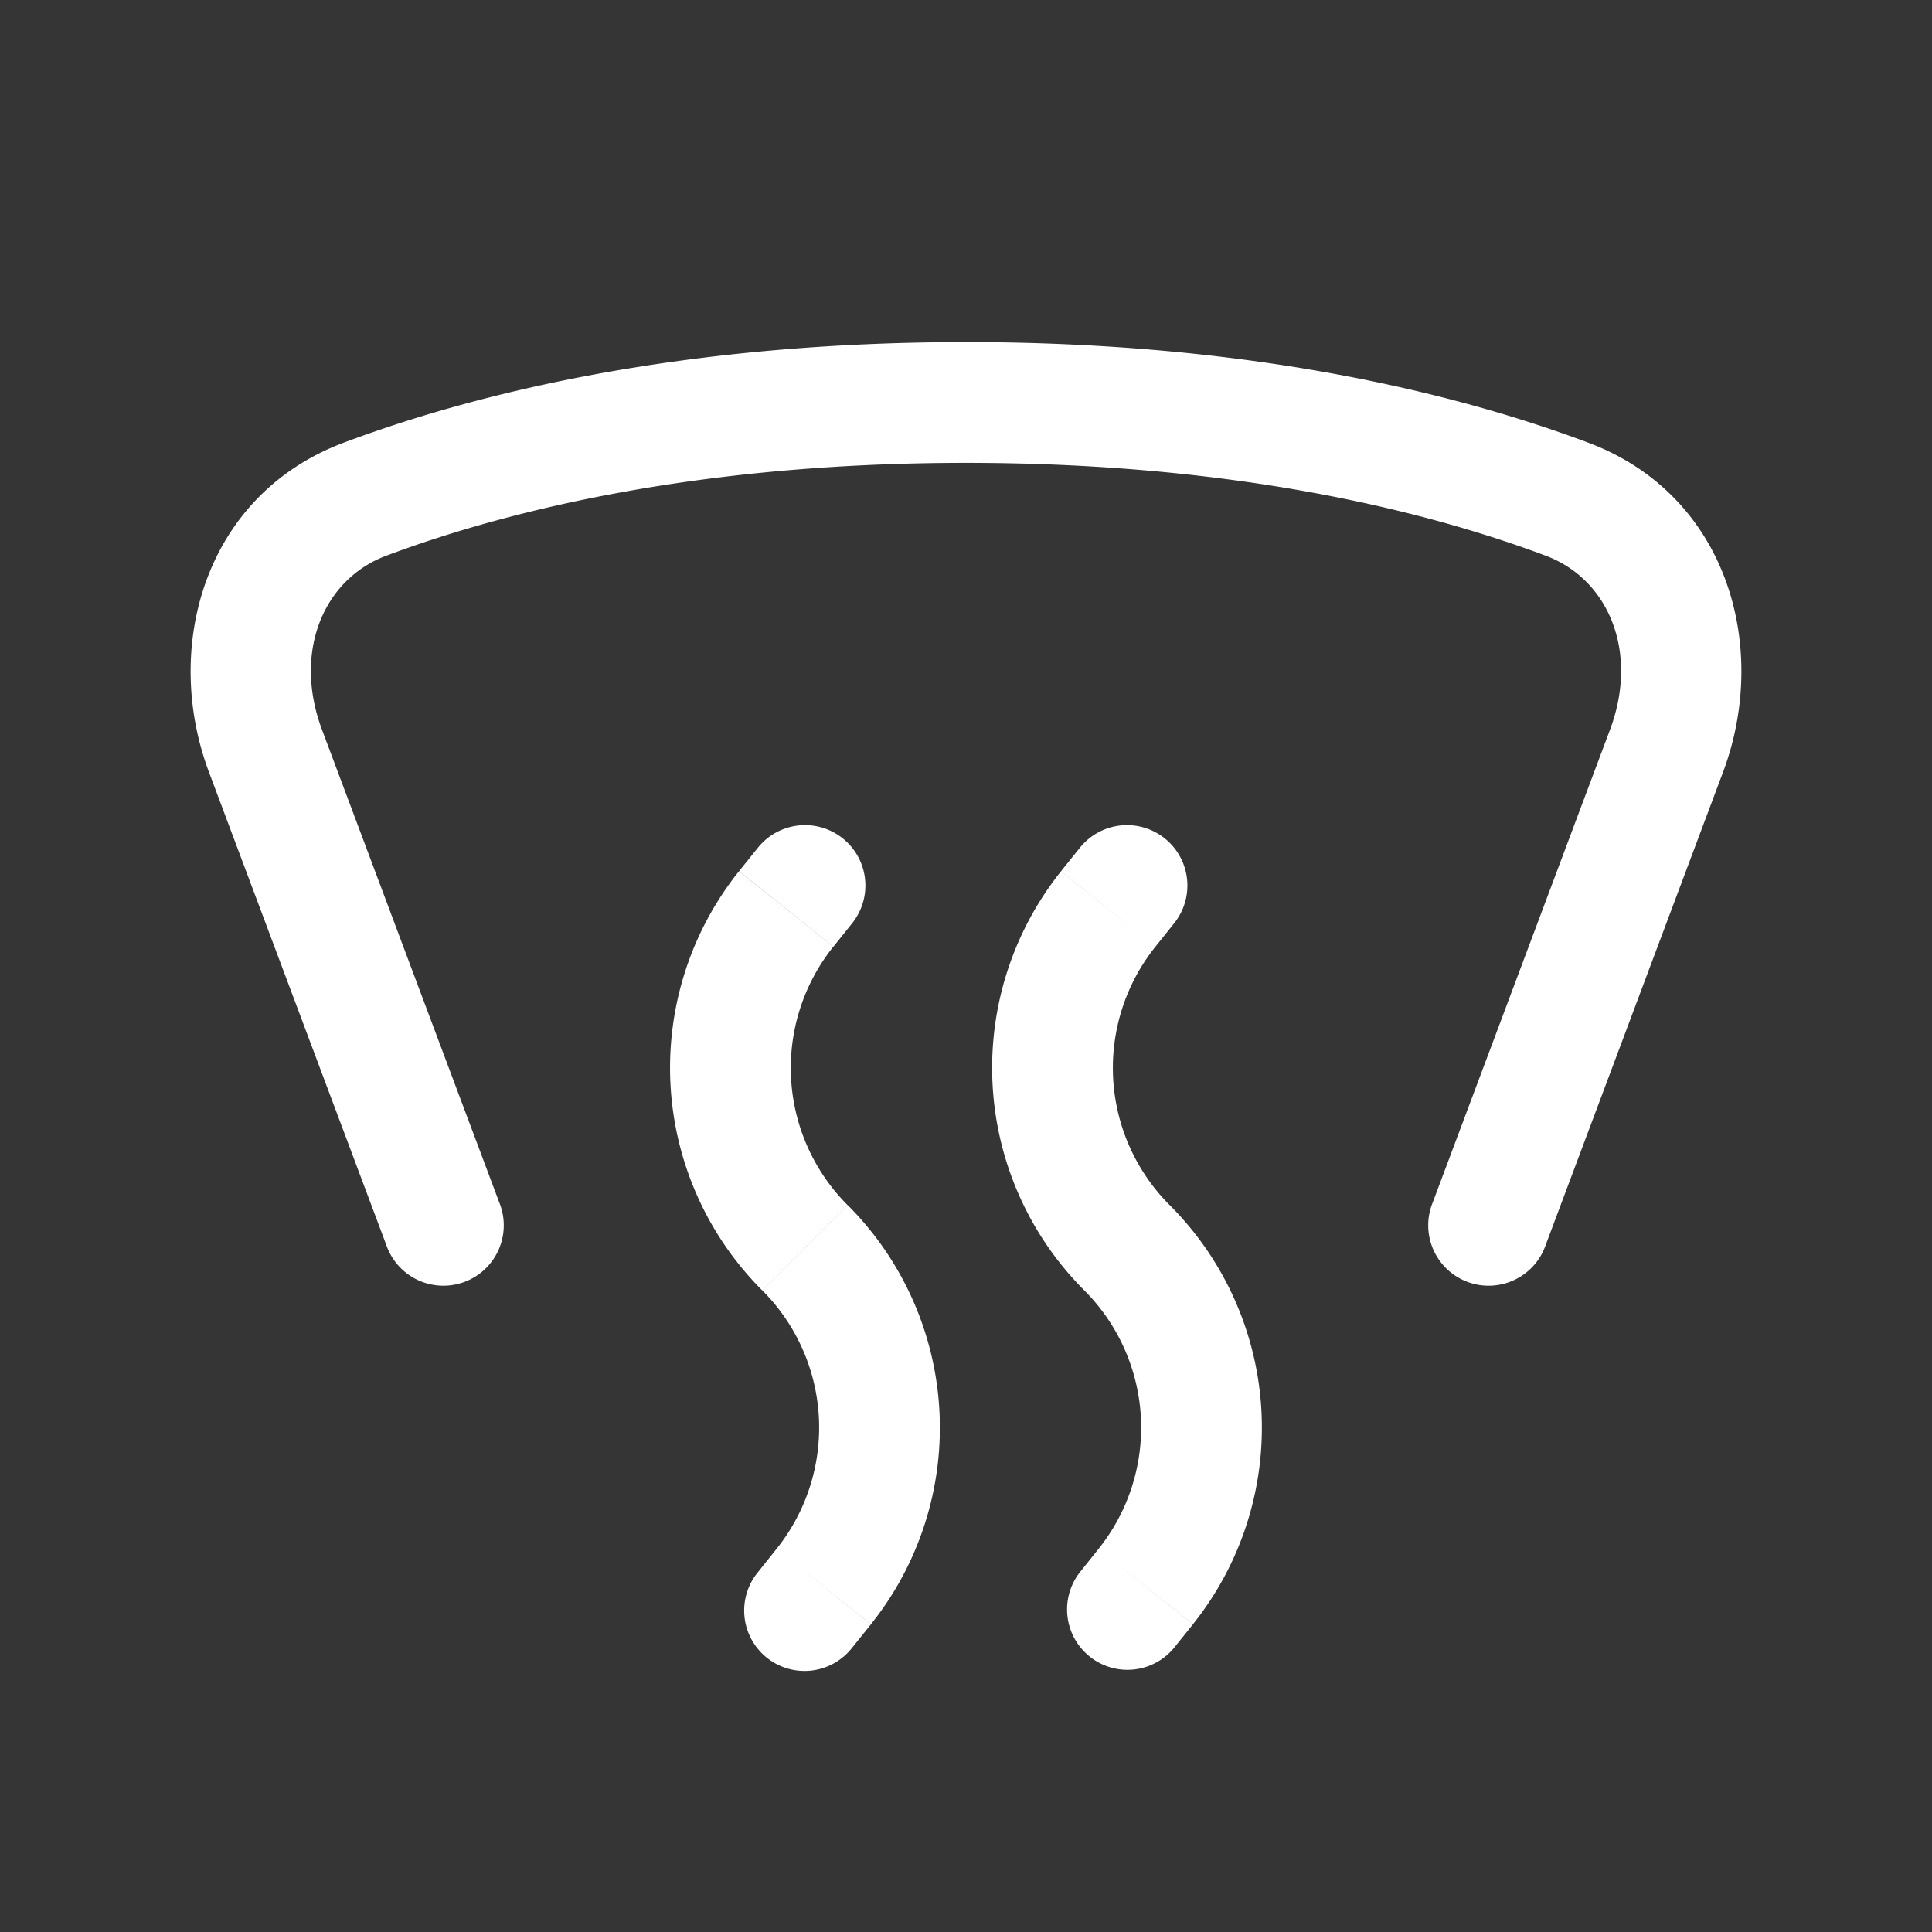 <svg xmlns="http://www.w3.org/2000/svg" width="24" height="24" fill="none"><rect width="100%" height="100%" fill="#333333" stroke="none"/><path fill="#fff" fill-opacity=".01" d="M24 0v24H0V0z"/><path fill="#FFFFFF" d="M10.586 11.469a.75.75 0 0 0-1.172-.937zm-1.172 8.063a.75.75 0 1 0 1.172.936zm5.172-8.063a.75.75 0 0 0-1.172-.937zm-1.172 8.063a.75.75 0 0 0 1.172.936zm-8.616-4.069a.75.75 0 1 0 1.404-.526zm13-.526a.75.75 0 1 0 1.404.526zM19.464 6.2l-.263.703zM3.298 9.328l-.702.264zm10.469 1.963-.586-.468zm-3.534 8.418-.586-.469zm-.819-9.177-.233.29 1.172.938.233-.291zm.233 8.708-.233.292 1.172.936.233-.29zm3.767-8.708-.233.29 1.172.938.233-.291zm.233 8.708-.233.292 1.172.936.233-.29zM2.596 9.592l2.202 5.871 1.404-.526L4 9.065zm16.606 5.871 2.202-5.871L20 9.065l-2.202 5.872zm.525-9.965C18.092 4.886 15.54 4.25 12 4.25v1.5c3.356 0 5.73.602 7.201 1.153zM12 4.25c-3.54 0-6.092.636-7.727 1.248l.526 1.405C6.269 6.353 8.644 5.75 12 5.75zm9.404 5.342c.582-1.551.06-3.444-1.677-4.094l-.526 1.405c.782.292 1.161 1.196.799 2.162zM4 9.065c-.362-.966.017-1.87.799-2.162l-.526-1.405c-1.736.65-2.259 2.543-1.677 4.094zm9.181 1.758a3.91 3.91 0 0 0 .289 5.207l1.06-1.06a2.41 2.41 0 0 1-.177-3.21zm-2.362 9.354a3.91 3.91 0 0 0-.289-5.207l-1.06 1.06a2.41 2.41 0 0 1 .177 3.21zm4 0a3.91 3.91 0 0 0-.289-5.207l-1.06 1.06a2.41 2.41 0 0 1 .177 3.21zM9.18 10.823a3.91 3.91 0 0 0 .289 5.207l1.06-1.06a2.41 2.41 0 0 1-.177-3.21z"/></svg>